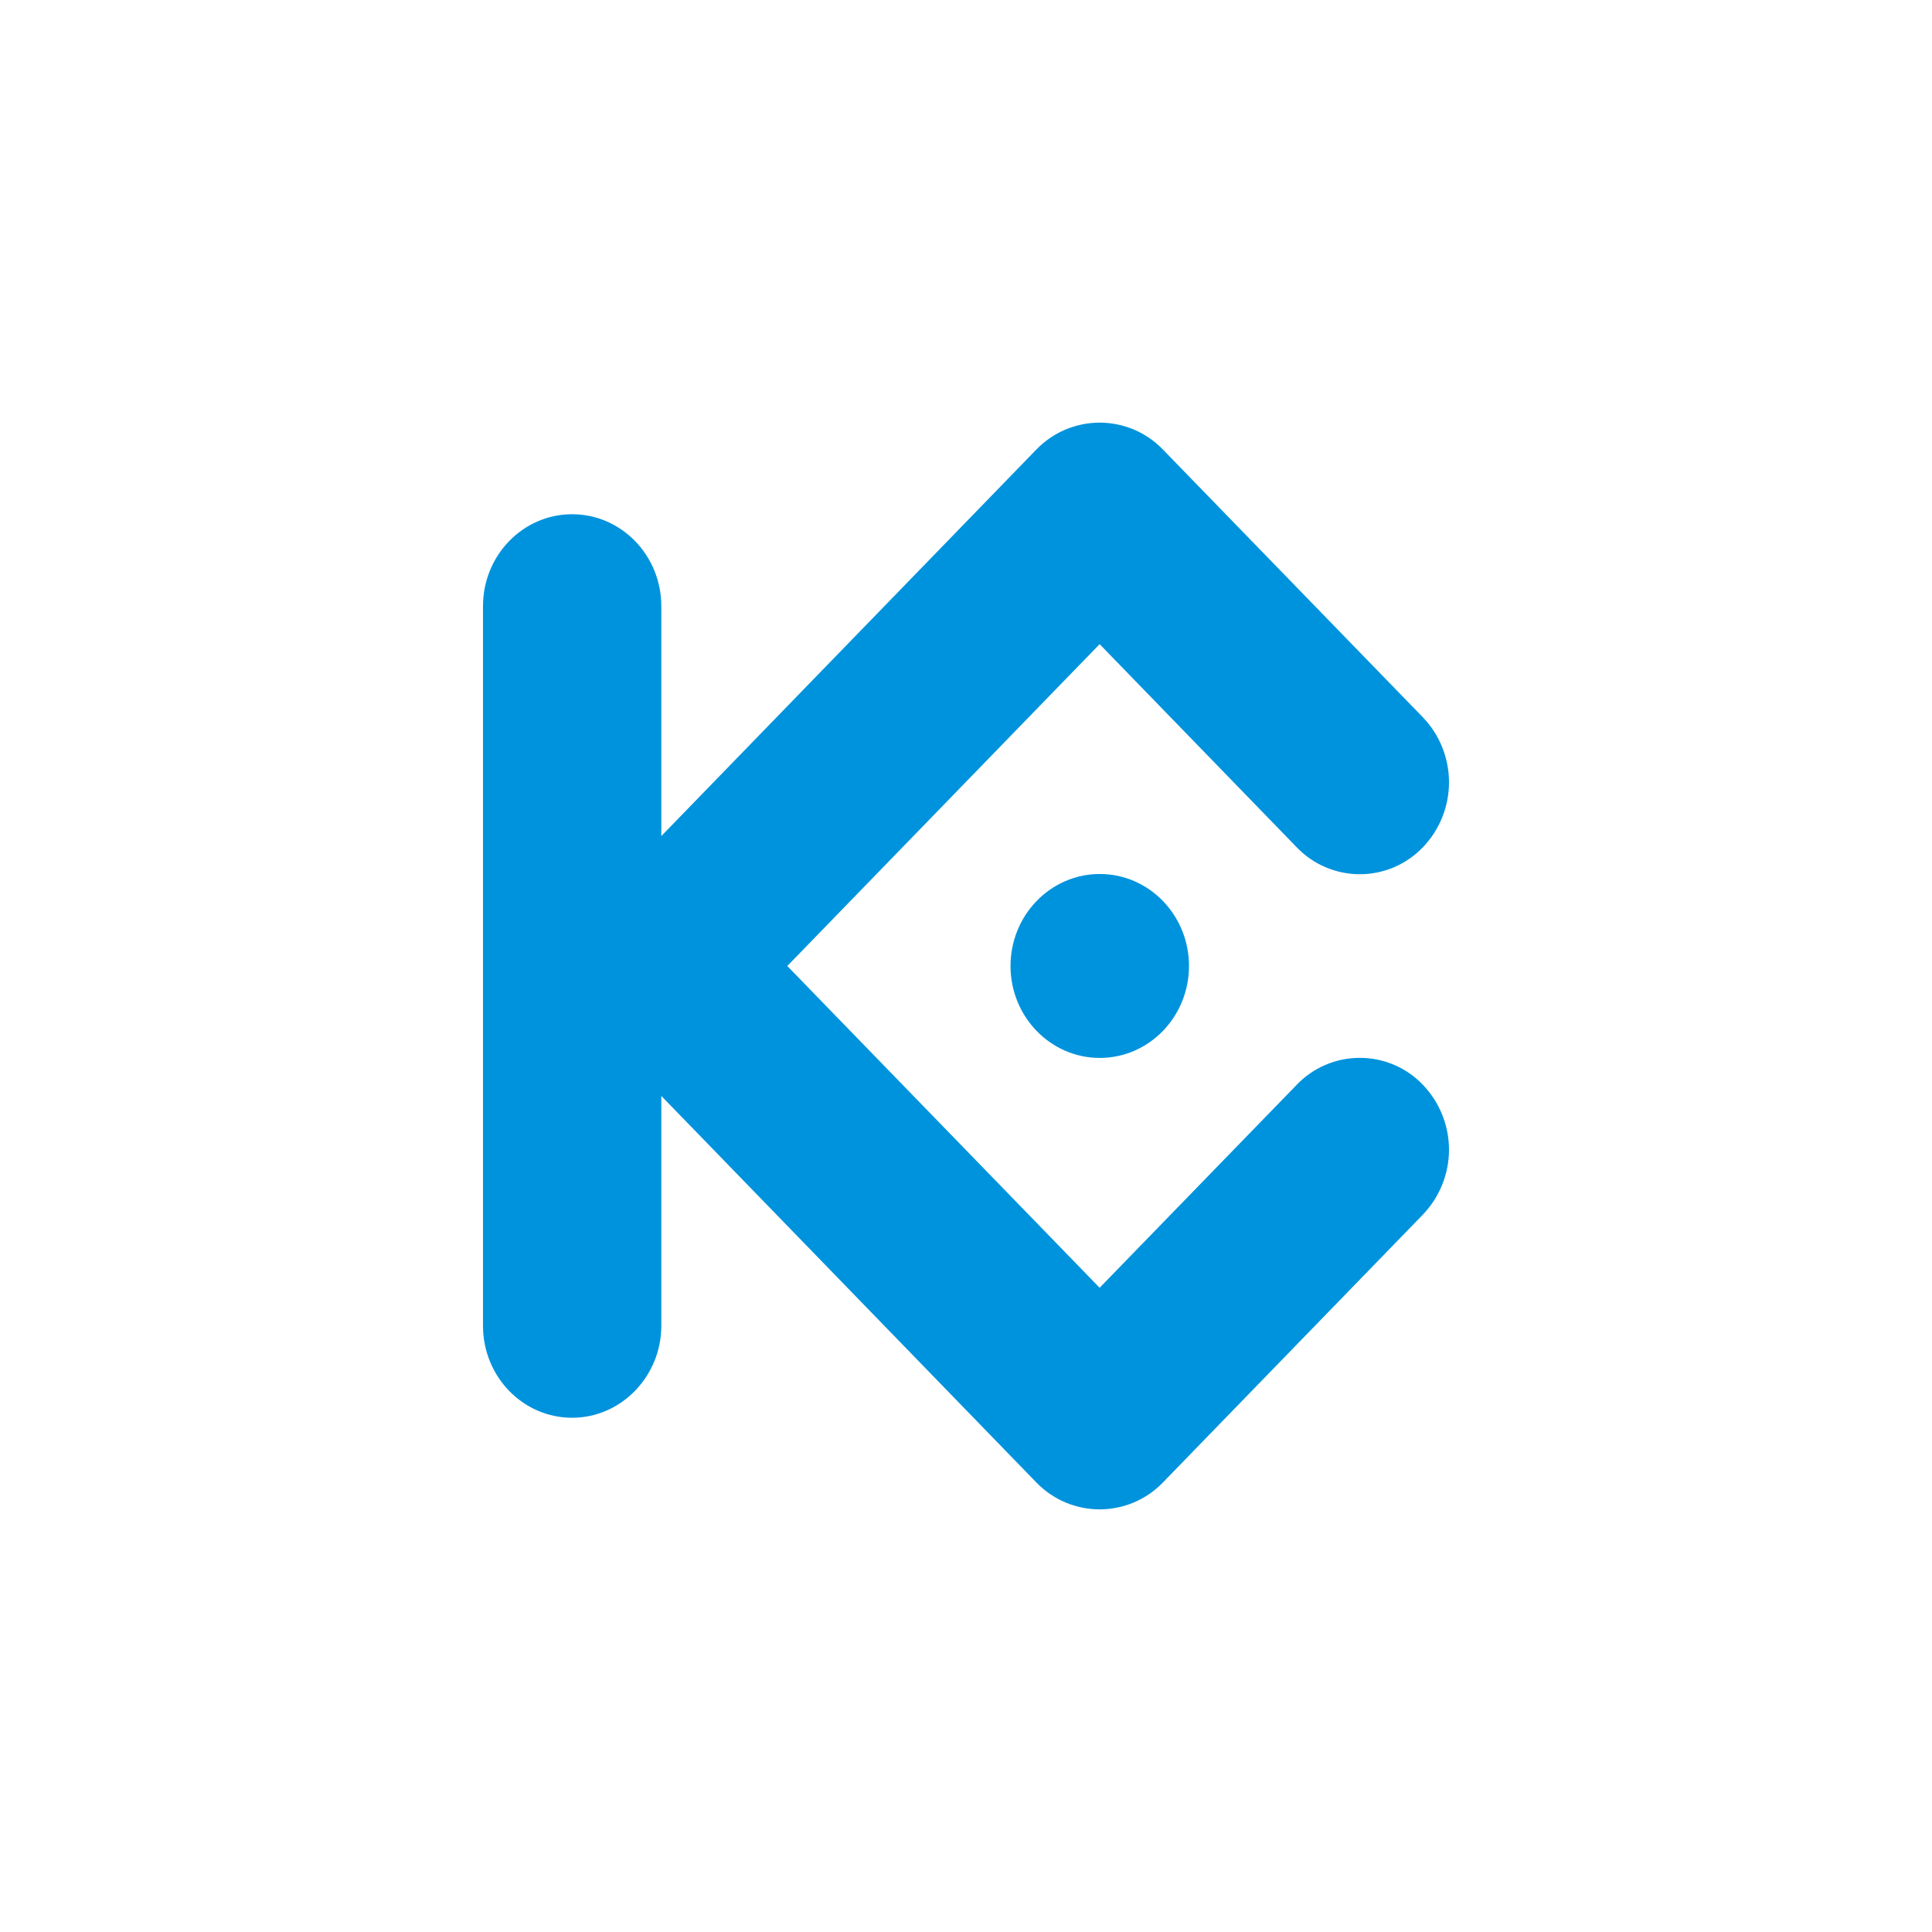 <svg width="24" height="24" viewBox="0 0 24 24" fill="none">
<path fill-rule="evenodd" clip-rule="evenodd" d="M9.78 12L13.66 15.997L16.109 13.475C16.21 13.369 16.332 13.285 16.466 13.228C16.601 13.17 16.746 13.141 16.892 13.141C17.038 13.141 17.183 13.17 17.318 13.228C17.452 13.285 17.574 13.369 17.675 13.475C17.883 13.692 18 13.981 18 14.282C18 14.583 17.883 14.872 17.675 15.089L14.443 18.419C14.341 18.524 14.22 18.607 14.085 18.664C13.951 18.72 13.806 18.75 13.66 18.75C13.514 18.75 13.37 18.72 13.235 18.664C13.101 18.607 12.979 18.524 12.877 18.419L8.215 13.614V16.47C8.215 17.097 7.716 17.612 7.107 17.612C6.495 17.612 6 17.1 6 16.47V7.53C6 6.9 6.495 6.388 7.107 6.388C7.719 6.388 8.215 6.9 8.215 7.53V10.386L12.877 5.581C12.979 5.476 13.101 5.393 13.235 5.336C13.37 5.28 13.514 5.25 13.66 5.25C13.806 5.25 13.951 5.28 14.085 5.336C14.22 5.393 14.341 5.476 14.443 5.581L17.676 8.911C17.884 9.128 18 9.417 18 9.718C18 10.019 17.884 10.308 17.676 10.525C17.574 10.631 17.453 10.715 17.318 10.773C17.183 10.83 17.038 10.86 16.892 10.86C16.745 10.86 16.601 10.83 16.466 10.773C16.331 10.715 16.209 10.631 16.108 10.525L13.66 8.002L9.78 12ZM13.662 10.857C14.274 10.857 14.77 11.369 14.77 12C14.77 12.63 14.274 13.142 13.662 13.142C13.05 13.142 12.553 12.63 12.553 12C12.553 11.369 13.05 10.857 13.662 10.857Z" fill="#0093DD"/>
</svg>
